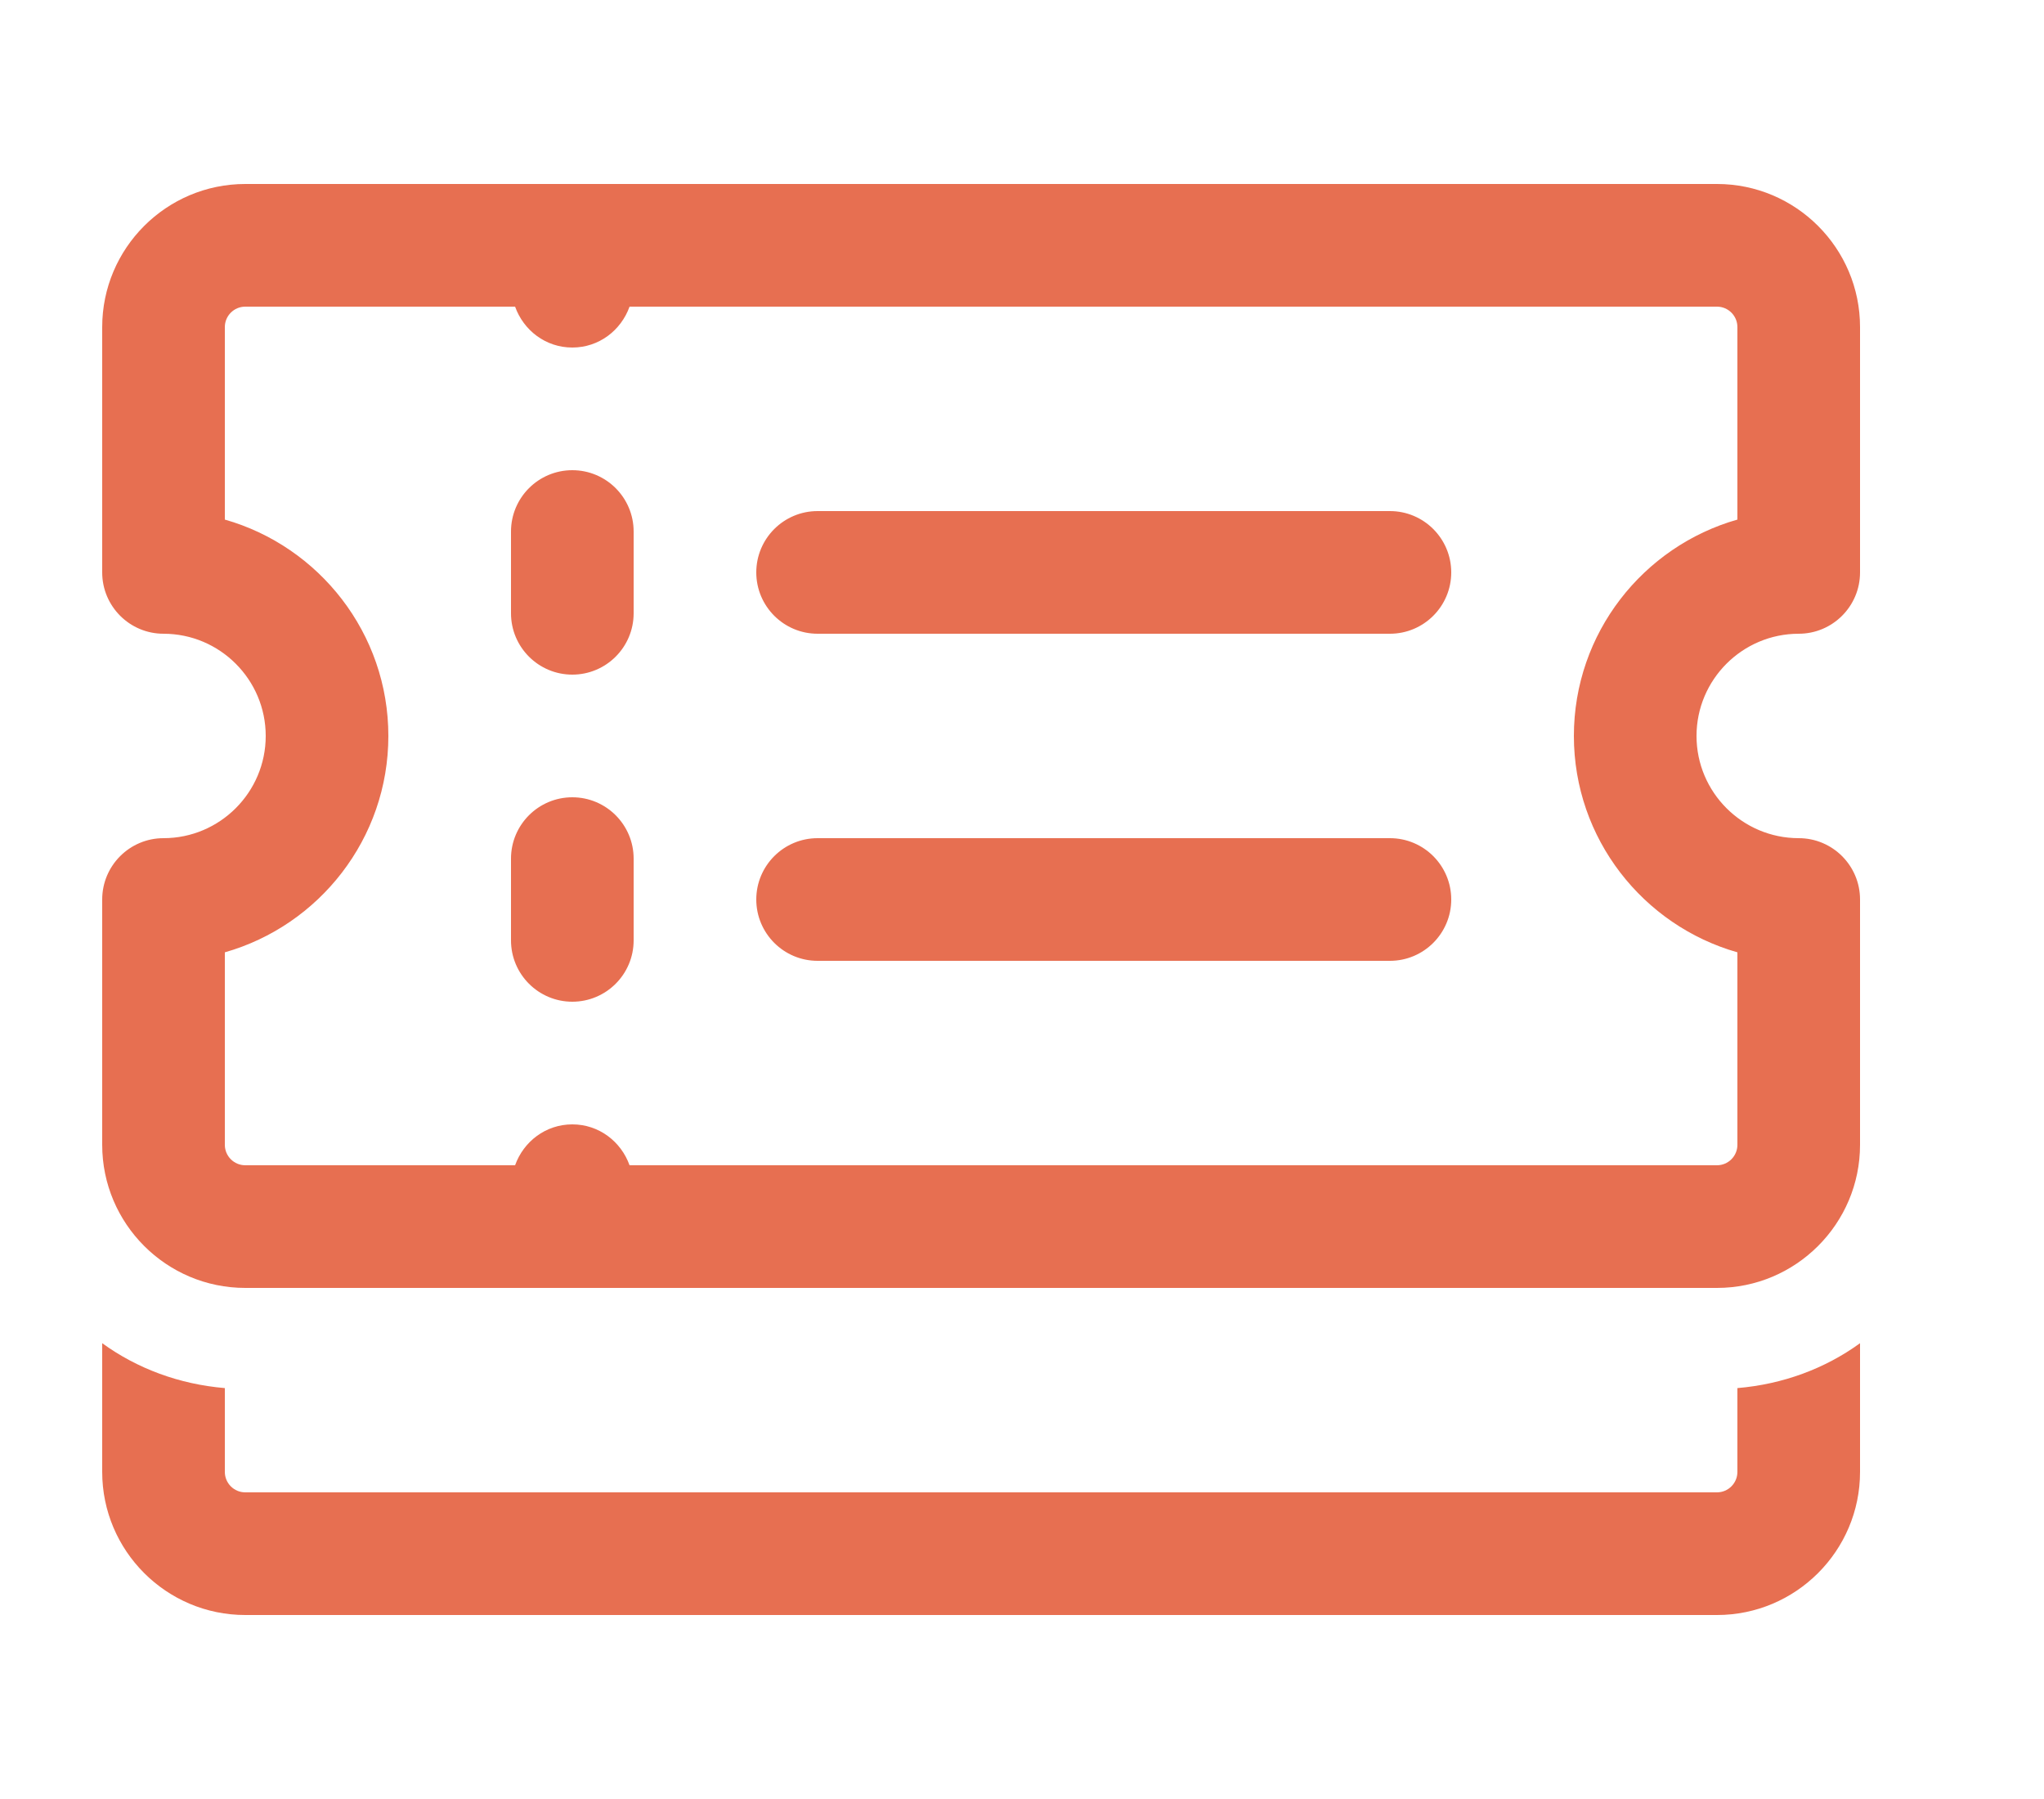 <svg xmlns="http://www.w3.org/2000/svg" viewBox="0 1 25 22" x="0px" y="50px">
    <path fill="#e76f51"
        d="m7.75,11.5v1c0,.414-.336.75-.75.75s-.75-.336-.75-.75v-1c0-.414.336-.75.75-.75s.75.336.75.75Zm-.75-4.75c-.414,0-.75.336-.75.75v1c0,.414.336.75.75.75s.75-.336.75-.75v-1c0-.414-.336-.75-.75-.75Zm10,.5h-7c-.414,0-.75.336-.75.75s.336.75.75.75h7c.414,0,.75-.336.75-.75s-.336-.75-.75-.75Zm0,4h-7c-.414,0-.75.336-.75.75s.336.75.75.75h7c.414,0,.75-.336.75-.75s-.336-.75-.75-.75Zm3.75-1.25c0,.689.561,1.25,1.25,1.25.414,0,.75.336.75.75v3c0,.965-.785,1.75-1.75,1.75H3c-.965,0-1.75-.785-1.75-1.75v-3c0-.414.336-.75.75-.75.689,0,1.25-.561,1.25-1.25s-.561-1.25-1.25-1.25c-.414,0-.75-.336-.75-.75v-3c0-.965.785-1.75,1.75-1.75h18c.965,0,1.75.785,1.75,1.75v3c0,.414-.336.75-.75.75-.689,0-1.25.561-1.25,1.25Zm-1.5,0c0-1.257.847-2.318,2-2.646v-2.354c0-.138-.112-.25-.25-.25H7.7c-.104.29-.374.5-.7.5s-.596-.21-.7-.5h-3.3c-.138,0-.25.112-.25.25v2.354c1.153.328,2,1.39,2,2.646s-.847,2.318-2,2.646v2.354c0,.138.112.25.25.25h3.3c.104-.29.374-.5.7-.5s.596.21.7.5h13.3c.138,0,.25-.112.25-.25v-2.354c-1.153-.328-2-1.39-2-2.646Zm2,9c0,.138-.112.25-.25.25H3c-.138,0-.25-.112-.25-.25v-1.025c-.557-.047-1.071-.238-1.5-.549v1.574c0,.965.785,1.75,1.75,1.75h18c.965,0,1.75-.785,1.75-1.75v-1.574c-.429.311-.943.502-1.5.549v1.025Z"
        stroke-width="0" />
</svg>